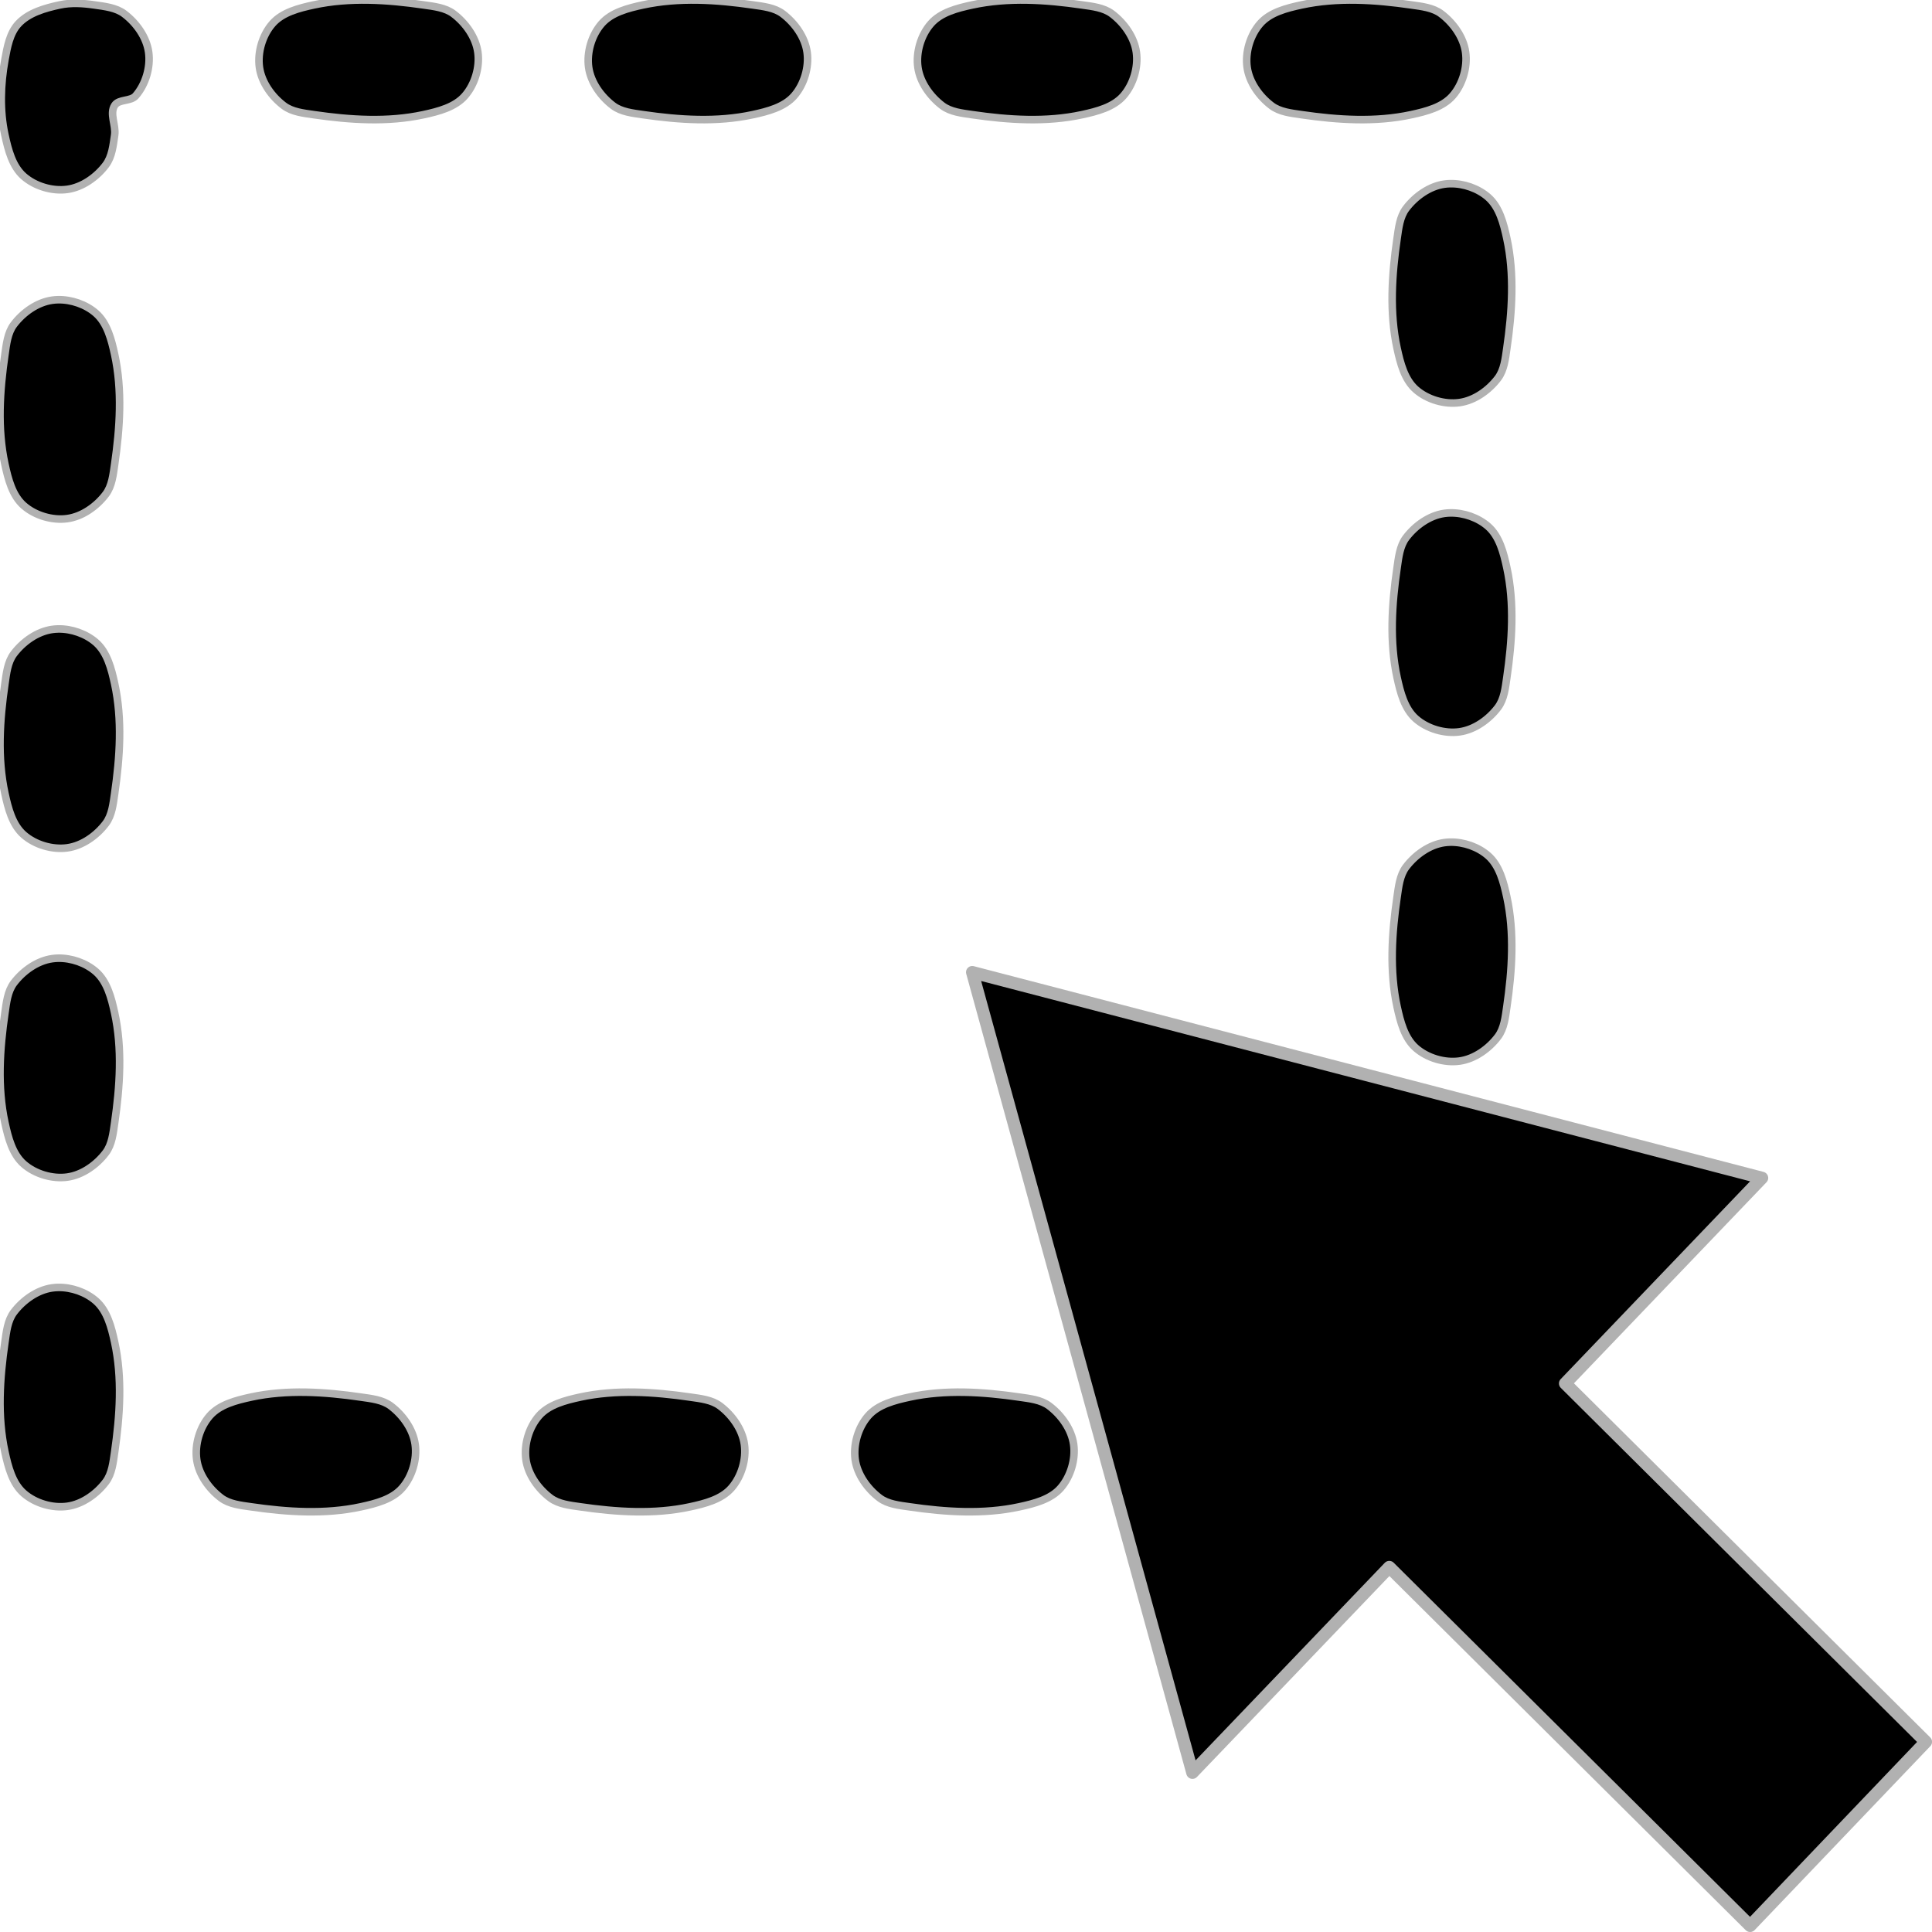 <?xml version="1.0" encoding="UTF-8" standalone="no"?>
<!-- Created with Inkscape (http://www.inkscape.org/) -->

<svg
   xmlns:dc="http://purl.org/dc/elements/1.1/"
   xmlns:cc="http://creativecommons.org/ns#"
   xmlns:rdf="http://www.w3.org/1999/02/22-rdf-syntax-ns#"
   xmlns:svg="http://www.w3.org/2000/svg"
   xmlns="http://www.w3.org/2000/svg"
   xmlns:sodipodi="http://sodipodi.sourceforge.net/DTD/sodipodi-0.dtd"
   xmlns:inkscape="http://www.inkscape.org/namespaces/inkscape"
   width="256"
   height="256"
   viewBox="0 0 67.733 67.733"
   version="1.1"
   id="svg8"
   inkscape:version="0.92.4 (5da689c313, 2019-01-14)"
   sodipodi:docname="rectangular_selection.svg">
  <defs
     id="defs2" />
  <sodipodi:namedview
     id="base"
     pagecolor="#ffffff"
     bordercolor="#666666"
     borderopacity="1.0"
     inkscape:pageopacity="0.27843137"
     inkscape:pageshadow="2"
     inkscape:zoom="1.4"
     inkscape:cx="72.866099"
     inkscape:cy="37.558403"
     inkscape:document-units="mm"
     inkscape:current-layer="layer1"
     showgrid="false"
     units="px"
     inkscape:pagecheckerboard="true"
     inkscape:showpageshadow="false"
     inkscape:window-width="1920"
     inkscape:window-height="1017"
     inkscape:window-x="-8"
     inkscape:window-y="-8"
     inkscape:window-maximized="1" />
  <g
     inkscape:label="Livello 1"
     inkscape:groupmode="layer"
     id="layer1"
     transform="translate(0,-229.267)">
    <path
       id="rect815"
       transform="matrix(0.265,0,0,0.265,0,229.267)"
       style="color:#000000;font-style:normal;font-variant:normal;font-weight:normal;font-stretch:normal;font-size:medium;line-height:normal;font-family:sans-serif;font-variant-ligatures:normal;font-variant-position:normal;font-variant-caps:normal;font-variant-numeric:normal;font-variant-alternates:normal;font-feature-settings:normal;text-indent:0;text-align:start;text-decoration:none;text-decoration-line:none;text-decoration-style:solid;text-decoration-color:#000000;letter-spacing:normal;word-spacing:normal;text-transform:none;writing-mode:lr-tb;direction:ltr;text-orientation:mixed;dominant-baseline:auto;baseline-shift:baseline;text-anchor:start;white-space:normal;shape-padding:0;clip-rule:nonzero;display:inline;overflow:visible;visibility:visible;opacity:1;isolation:auto;mix-blend-mode:normal;color-interpolation:sRGB;color-interpolation-filters:linearRGB;solid-color:#000000;solid-opacity:1;vector-effect:none;fill:#000000;fill-opacity:1;fill-rule:nonzero;stroke:#b1b1b1;stroke-width:1;stroke-linecap:round;stroke-linejoin:round;stroke-miterlimit:4;stroke-dasharray:none;stroke-dashoffset:0;stroke-opacity:1;paint-order:normal;color-rendering:auto;image-rendering:auto;shape-rendering:auto;text-rendering:auto;enable-background:accumulate"
       d="M 48.752,0.006 C 46.312,-0.035 43.881,0.139 41.516,0.65 39.555,1.074 37.353,1.625 36.035,3.137 c -1.318,1.512 -1.991,3.78 -1.715,5.766 0.276,1.986 1.624,3.87 3.223,5.08 1.102,0.834 2.605,0.988 3.973,1.188 4.789,0.7 9.788,1.027 14.518,0 1.959,-0.425 4.156,-0.982 5.473,-2.494 1.316,-1.513 1.991,-3.779 1.715,-5.766 C 62.945,4.924 61.598,3.039 59.998,1.83 58.898,0.999 57.398,0.849 56.033,0.65 53.639,0.302 51.192,0.047 48.752,0.006 Z m 43.557,0 C 89.869,-0.035 87.435,0.139 85.07,0.65 83.11,1.074 80.908,1.625 79.59,3.137 78.272,4.648 77.599,6.916 77.875,8.902 c 0.276,1.986 1.624,3.87 3.223,5.08 1.102,0.834 2.605,0.988 3.973,1.188 4.789,0.7 9.79,1.027 14.52,0 1.959,-0.425 4.156,-0.982 5.473,-2.494 1.316,-1.513 1.991,-3.779 1.715,-5.766 -0.276,-1.986 -1.623,-3.871 -3.223,-5.08 -1.1,-0.832 -2.6,-0.981 -3.965,-1.18 -2.395,-0.348 -4.841,-0.604 -7.281,-0.645 z m 43.557,0 c -2.44,-0.041 -4.873,0.133 -7.238,0.645 -1.961,0.424 -4.162,0.974 -5.48,2.486 -1.318,1.512 -1.991,3.78 -1.715,5.766 0.276,1.986 1.624,3.87 3.223,5.08 1.102,0.834 2.605,0.988 3.973,1.188 4.789,0.7 9.79,1.027 14.52,0 1.959,-0.425 4.157,-0.982 5.473,-2.494 1.316,-1.513 1.991,-3.779 1.715,-5.766 -0.276,-1.986 -1.623,-3.871 -3.223,-5.08 -1.1,-0.832 -2.6,-0.981 -3.965,-1.18 -2.395,-0.348 -4.841,-0.604 -7.281,-0.645 z m 43.555,0 c -2.44,-0.041 -4.871,0.133 -7.236,0.645 -1.961,0.424 -4.162,0.974 -5.48,2.486 -1.318,1.512 -1.991,3.78 -1.715,5.766 0.276,1.986 1.624,3.87 3.223,5.08 1.102,0.834 2.605,0.988 3.973,1.188 4.789,0.7 9.79,1.027 14.52,0 1.959,-0.425 4.157,-0.982 5.473,-2.494 1.316,-1.513 1.991,-3.779 1.715,-5.766 -0.276,-1.986 -1.623,-3.871 -3.223,-5.08 -1.1,-0.832 -2.6,-0.981 -3.965,-1.18 -2.395,-0.348 -4.843,-0.604 -7.283,-0.645 z M 10.188,0.447 C 9.42,0.434 8.656,0.489 7.912,0.65 5.954,1.074 3.805,1.672 2.438,3.137 1.278,4.378 0.955,6.239 0.652,7.91 c -0.591,3.265 -0.704,6.711 0,9.953 0.425,1.959 0.982,4.156 2.494,5.473 1.513,1.316 3.78,1.991 5.766,1.715 1.986,-0.276 3.871,-1.623 5.08,-3.223 0.832,-1.1 0.979,-2.6 1.178,-3.965 0.188,-1.294 -0.708,-2.822 0,-3.922 0.551,-0.856 2.113,-0.498 2.781,-1.266 C 19.268,11.164 19.942,8.896 19.666,6.91 19.39,4.924 18.043,3.039 16.443,1.83 15.343,0.999 13.841,0.849 12.477,0.65 11.724,0.541 10.955,0.46 10.188,0.447 Z M 191.854,24.299 c -0.255,0.005 -0.509,0.024 -0.758,0.059 -1.986,0.275 -3.87,1.624 -5.08,3.223 -0.834,1.102 -0.986,2.605 -1.186,3.973 -0.7,4.789 -1.027,9.79 0,14.52 0.425,1.959 0.982,4.157 2.494,5.473 1.513,1.316 3.78,1.991 5.766,1.715 1.986,-0.276 3.871,-1.623 5.08,-3.223 0.832,-1.1 0.981,-2.6 1.18,-3.965 0.697,-4.789 1.024,-9.79 0,-14.52 -0.424,-1.958 -0.976,-4.155 -2.486,-5.473 -1.323,-1.154 -3.224,-1.818 -5.01,-1.781 z M 7.668,39.652 c -0.255,0.005 -0.508,0.026 -0.756,0.061 -1.986,0.276 -3.873,1.623 -5.082,3.223 -0.832,1.1 -0.979,2.6 -1.178,3.965 -0.697,4.789 -1.027,9.79 0,14.52 0.425,1.959 0.982,4.156 2.494,5.473 1.513,1.316 3.779,1.991 5.766,1.715 1.986,-0.276 3.871,-1.623 5.08,-3.223 0.832,-1.1 0.979,-2.6 1.178,-3.965 0.697,-4.789 1.027,-9.79 0,-14.52 -0.425,-1.959 -0.98,-4.156 -2.492,-5.473 C 11.354,40.276 9.453,39.614 7.668,39.652 Z M 191.854,67.855 c -0.255,0.005 -0.509,0.024 -0.758,0.059 -1.986,0.275 -3.87,1.624 -5.08,3.223 -0.834,1.102 -0.986,2.605 -1.186,3.973 -0.7,4.789 -1.027,9.79 0,14.52 0.425,1.959 0.982,4.156 2.494,5.473 1.513,1.316 3.78,1.991 5.766,1.715 1.986,-0.276 3.871,-1.623 5.08,-3.223 0.832,-1.1 0.981,-2.6 1.18,-3.965 0.697,-4.789 1.024,-9.79 0,-14.52 -0.424,-1.958 -0.976,-4.155 -2.486,-5.473 -1.323,-1.154 -3.224,-1.818 -5.01,-1.781 z M 7.668,83.209 c -0.255,0.005 -0.508,0.026 -0.756,0.061 -1.986,0.276 -3.873,1.623 -5.082,3.223 -0.832,1.1 -0.979,2.6 -1.178,3.965 -0.697,4.789 -1.027,9.79 0,14.52 0.425,1.959 0.982,4.157 2.494,5.473 1.513,1.316 3.78,1.991 5.766,1.715 1.986,-0.276 3.871,-1.623 5.08,-3.223 0.832,-1.1 0.979,-2.6 1.178,-3.965 0.697,-4.789 1.027,-9.79 0,-14.52 C 14.745,88.498 14.19,86.301 12.678,84.984 11.354,83.833 9.453,83.171 7.668,83.209 Z M 191.854,111.412 c -0.255,0.005 -0.509,0.024 -0.758,0.059 -1.986,0.275 -3.87,1.624 -5.08,3.223 -0.834,1.102 -0.986,2.605 -1.186,3.973 -0.7,4.789 -1.027,9.79 0,14.52 0.425,1.959 0.982,4.156 2.494,5.473 1.513,1.316 3.78,1.991 5.766,1.715 1.986,-0.276 3.871,-1.623 5.08,-3.223 0.832,-1.1 0.981,-2.6 1.18,-3.965 0.697,-4.789 1.024,-9.789 0,-14.52 -0.424,-1.958 -0.976,-4.155 -2.486,-5.473 -1.323,-1.154 -3.224,-1.818 -5.01,-1.781 z M 7.668,126.766 c -0.255,0.005 -0.508,0.026 -0.756,0.061 -1.986,0.276 -3.873,1.623 -5.082,3.223 -0.832,1.1 -0.979,2.6 -1.178,3.965 -0.697,4.789 -1.027,9.79 0,14.52 0.425,1.959 0.982,4.156 2.494,5.473 1.513,1.316 3.779,1.991 5.766,1.715 1.986,-0.276 3.871,-1.623 5.08,-3.223 0.832,-1.1 0.979,-2.6 1.178,-3.965 0.697,-4.789 1.027,-9.79 0,-14.52 -0.425,-1.959 -0.98,-4.156 -2.492,-5.473 -1.324,-1.152 -3.225,-1.813 -5.01,-1.775 z M 191.854,154.969 c -0.255,0.005 -0.509,0.024 -0.758,0.059 -1.986,0.275 -3.87,1.624 -5.08,3.223 -0.834,1.102 -0.986,2.605 -1.186,3.973 -0.7,4.789 -1.027,9.79 0,14.52 0.425,1.959 0.982,4.156 2.494,5.473 1.513,1.316 3.78,1.991 5.766,1.715 1.986,-0.276 3.871,-1.623 5.08,-3.223 0.832,-1.1 0.981,-2.6 1.18,-3.965 0.697,-4.789 1.024,-9.789 0,-14.52 -0.424,-1.958 -0.976,-4.155 -2.486,-5.473 -1.323,-1.154 -3.224,-1.818 -5.01,-1.781 z M 7.668,170.322 c -0.255,0.005 -0.508,0.026 -0.756,0.06 -1.986,0.276 -3.873,1.623 -5.082,3.223 -0.832,1.1 -0.979,2.6 -1.178,3.965 -0.697,4.789 -1.027,9.79 0,14.52 0.425,1.959 0.982,4.156 2.494,5.473 1.513,1.316 3.78,1.991 5.766,1.715 1.986,-0.276 3.871,-1.623 5.08,-3.223 0.832,-1.1 0.979,-2.6 1.178,-3.965 0.697,-4.789 1.027,-9.79 0,-14.52 -0.425,-1.959 -0.98,-4.157 -2.492,-5.473 -1.324,-1.152 -3.225,-1.813 -5.01,-1.775 z m 32.781,13.861 c -2.44,-0.041 -4.872,0.133 -7.236,0.646 -1.959,0.425 -4.158,0.98 -5.475,2.492 -1.316,1.513 -1.991,3.781 -1.715,5.768 0.276,1.986 1.623,3.871 3.223,5.08 1.1,0.832 2.602,0.979 3.967,1.178 4.789,0.697 9.788,1.025 14.518,0 1.961,-0.425 4.163,-0.979 5.48,-2.492 1.317,-1.512 1.991,-3.781 1.715,-5.768 -0.276,-1.986 -1.623,-3.871 -3.223,-5.08 -1.102,-0.833 -2.606,-0.979 -3.973,-1.178 -2.395,-0.348 -4.841,-0.605 -7.281,-0.646 z m 43.557,0 c -2.44,-0.041 -4.874,0.133 -7.238,0.646 -1.959,0.425 -4.156,0.98 -5.473,2.492 -1.316,1.513 -1.991,3.781 -1.715,5.768 0.276,1.986 1.623,3.871 3.223,5.08 1.1,0.832 2.6,0.979 3.965,1.178 4.789,0.697 9.79,1.025 14.52,0 1.961,-0.425 4.163,-0.979 5.48,-2.492 1.317,-1.512 1.991,-3.781 1.715,-5.768 -0.276,-1.986 -1.623,-3.871 -3.223,-5.08 -1.102,-0.833 -2.606,-0.979 -3.973,-1.178 -2.395,-0.348 -4.841,-0.605 -7.281,-0.646 z m 43.557,0 c -2.44,-0.041 -4.874,0.133 -7.238,0.646 -1.959,0.425 -4.156,0.98 -5.473,2.492 -1.316,1.513 -1.991,3.781 -1.715,5.768 0.276,1.986 1.623,3.871 3.223,5.08 1.1,0.832 2.6,0.979 3.965,1.178 4.789,0.697 9.79,1.025 14.52,0 1.961,-0.425 4.163,-0.979 5.48,-2.492 1.317,-1.512 1.991,-3.781 1.715,-5.768 -0.276,-1.986 -1.623,-3.871 -3.223,-5.08 -1.102,-0.833 -2.606,-0.979 -3.973,-1.178 -2.395,-0.348 -4.841,-0.605 -7.281,-0.646 z m 43.555,0 c -2.44,-0.041 -4.872,0.133 -7.236,0.646 -1.959,0.425 -4.156,0.98 -5.473,2.492 -1.316,1.513 -1.991,3.781 -1.715,5.768 0.276,1.986 1.623,3.871 3.223,5.08 1.1,0.832 2.6,0.979 3.965,1.178 4.789,0.697 9.79,1.025 14.52,0 1.961,-0.425 4.161,-0.979 5.479,-2.492 1.317,-1.512 1.991,-3.781 1.715,-5.768 -0.276,-1.986 -1.621,-3.871 -3.221,-5.08 -1.102,-0.833 -2.606,-0.979 -3.973,-1.178 -2.395,-0.348 -4.843,-0.605 -7.283,-0.646 z"
       inkscape:connector-curvature="0" />
    <path
       style="opacity:1;fill:#000000;fill-opacity:1;fill-rule:nonzero;stroke:#b1b1b1;stroke-width:0.438;stroke-linecap:round;stroke-linejoin:round;stroke-miterlimit:4;stroke-dasharray:none;stroke-dashoffset:0;stroke-opacity:1;paint-order:normal"
       d="m 34.086,263.352 3.86,14.03 3.86,14.031 6.9,-7.205 12.651,12.573 6.159,-6.448 -12.643,-12.565 6.899,-7.204 -13.842,-3.606 z"
       id="path835"
       inkscape:connector-curvature="0" />
  </g>
</svg>
